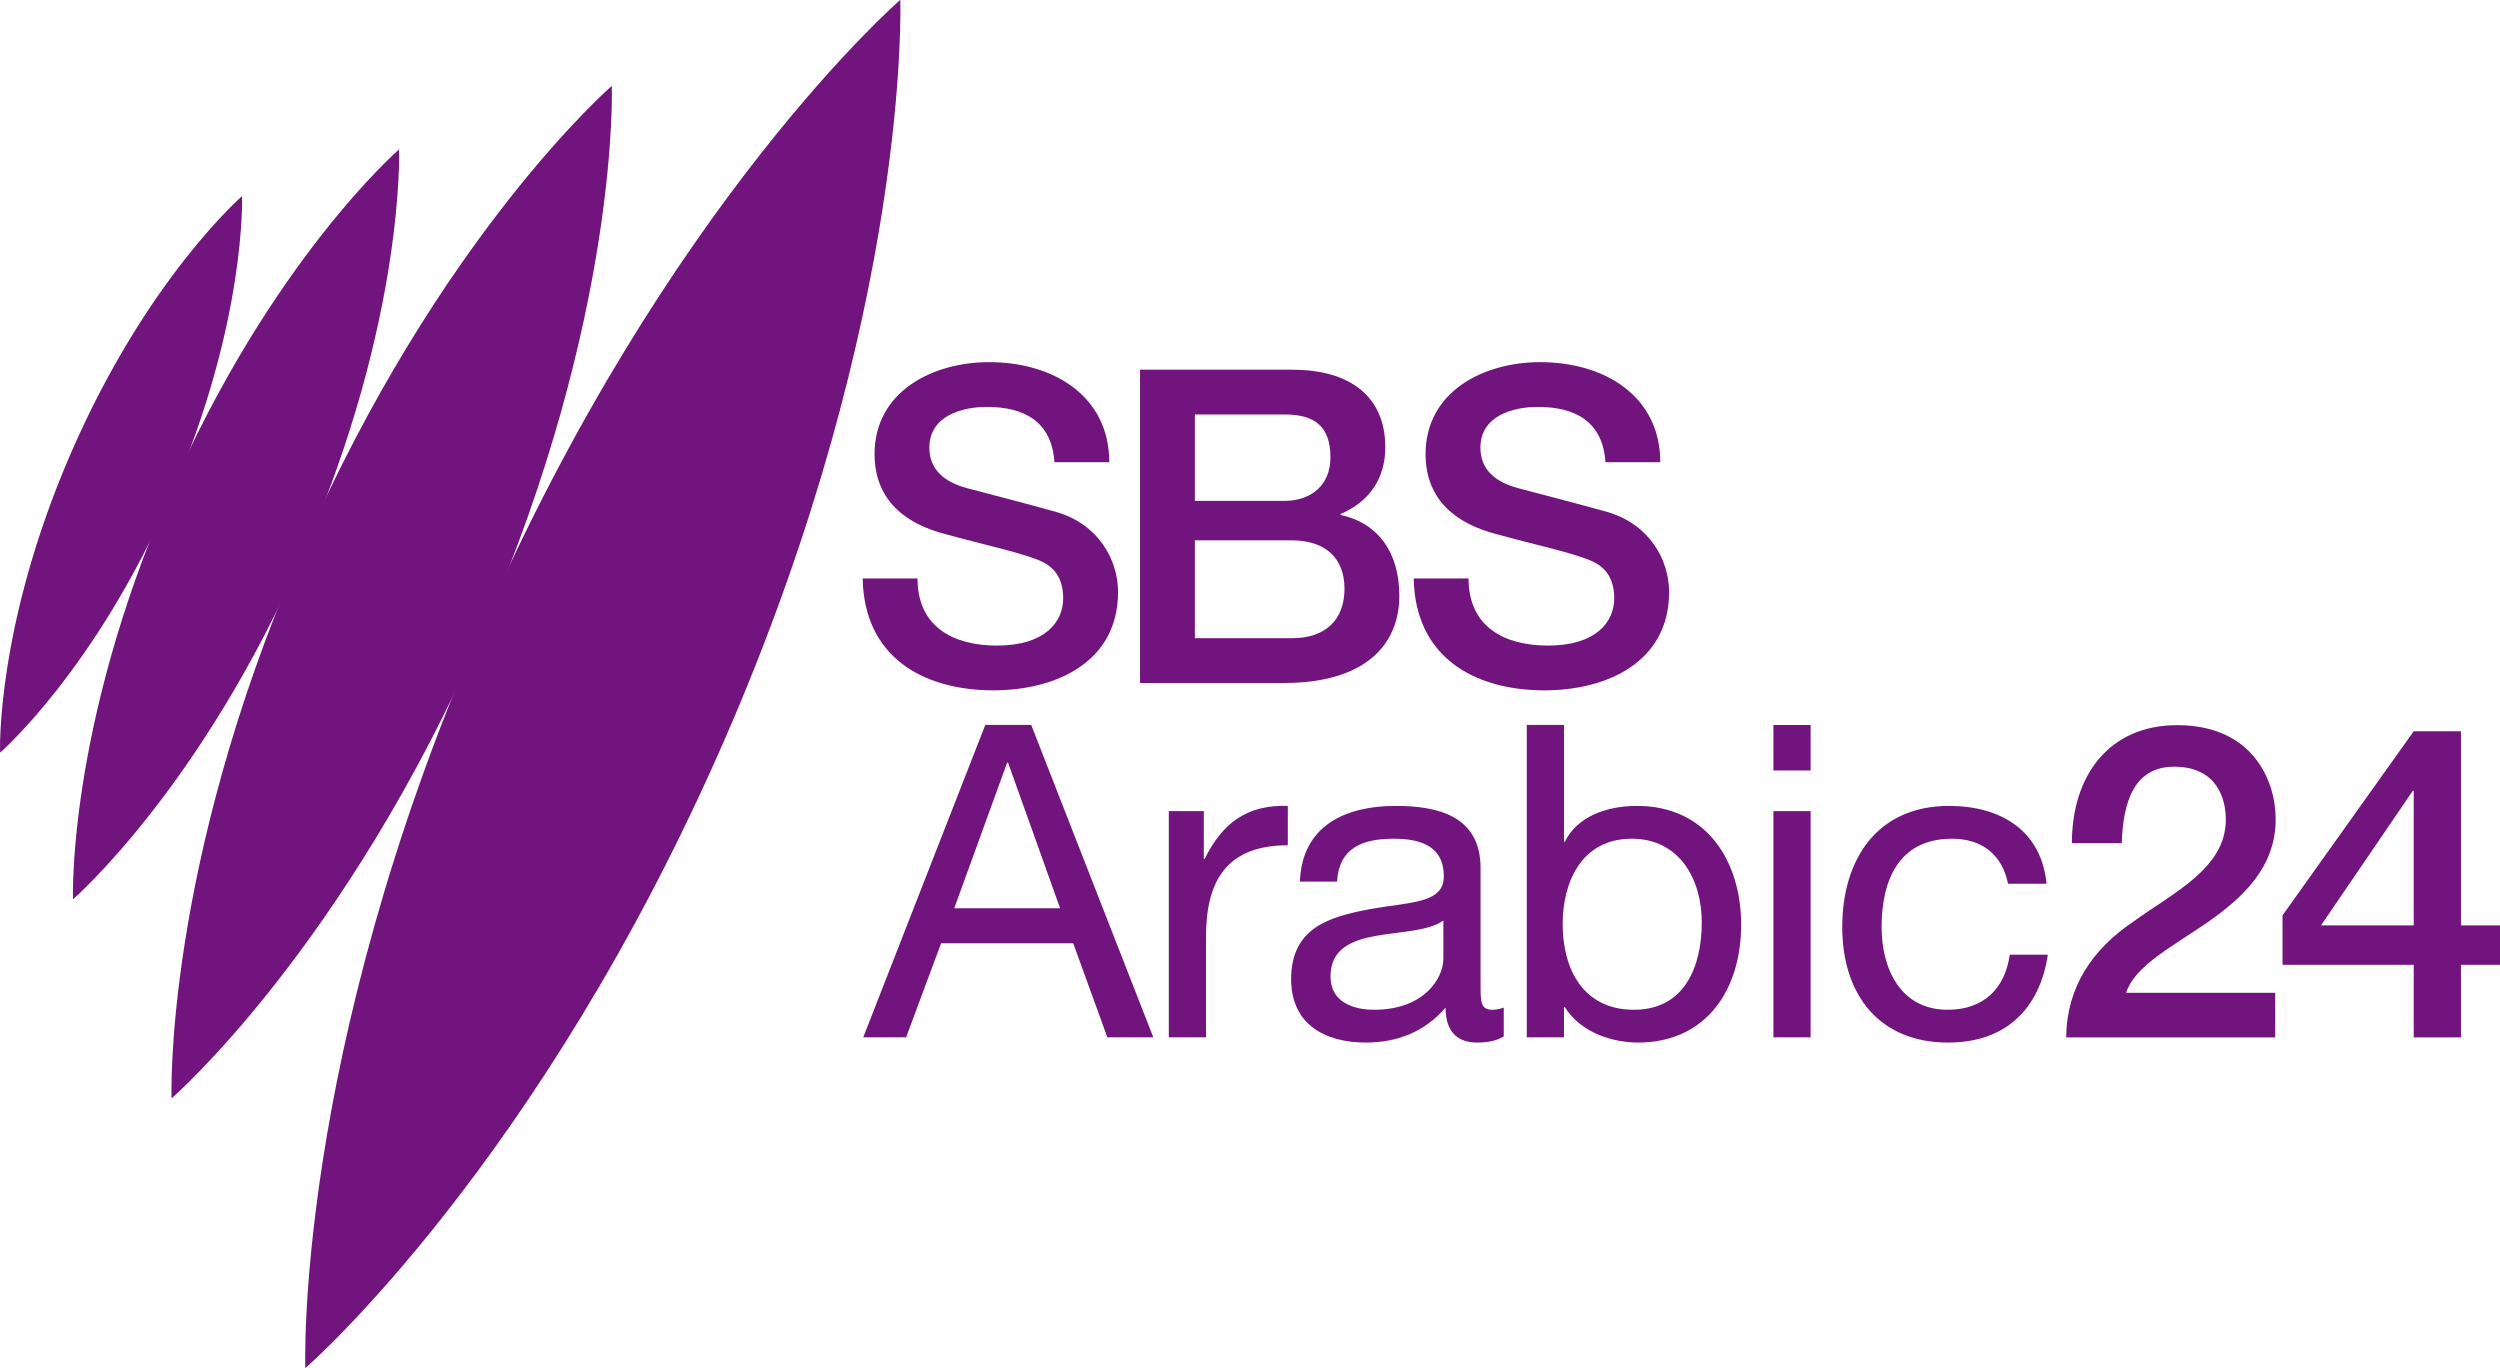 <svg width="517.43pt" height="283.19pt" version="1.1" viewBox="0 0 517.43 283.19" xmlns="http://www.w3.org/2000/svg">
 <defs>
  <clipPath id="a">
   <path d="m189.14 257.39h89.788v49.141h-89.788z"/>
  </clipPath>
 </defs>
 <g transform="matrix(5.763 0 0 -5.763 -1090 1766.5)" fill="#72147d">
  <g clip-path="url(#a)" fill="#72147d">
   <g transform="translate(232.05 291.64)">
    <path d="m0 0h3.215c1.071 0 1.654-0.41 1.654-1.544 0-1.009-0.709-1.56-1.654-1.56h-3.215zm-1.969-9.644h5.168c2.915 0 4.144 1.371 4.144 3.136 0 1.529-0.74 2.6-2.111 2.9v0.031c1.023 0.441 1.607 1.261 1.607 2.395 0 1.875-1.324 2.789-3.34 2.789h-5.468zm1.969 5.122h3.483c1.197 0 1.891-0.631 1.891-1.734 0-1.134-0.694-1.78-1.891-1.78h-3.483z" fill="#72147d"/>
   </g>
   <g transform="translate(220.12 285.75)">
    <path d="m0 0c0.048-2.789 2.127-4.018 4.696-4.018 2.237 0 4.475 1.008 4.475 3.529 0 1.166-0.709 2.427-2.19 2.868-0.584 0.173-3.073 0.819-3.246 0.867-0.804 0.22-1.34 0.662-1.34 1.45 0 1.134 1.151 1.465 2.064 1.465 1.356 0 2.333-0.536 2.427-1.985h1.97c0 2.348-1.97 3.592-4.318 3.592-2.032 0-4.112-1.055-4.112-3.309 0-1.166 0.567-2.332 2.489-2.852 1.544-0.425 2.569-0.63 3.356-0.93 0.458-0.173 0.93-0.52 0.93-1.386 0-0.851-0.646-1.702-2.379-1.702-1.576 0-2.853 0.677-2.853 2.411z" fill="#72147d"/>
   </g>
   <g transform="translate(239.91 285.75)">
    <path d="m0 0c0.047-2.789 2.127-4.018 4.696-4.018 2.237 0 4.475 1.008 4.475 3.529 0 1.166-0.71 2.427-2.191 2.868-0.583 0.173-3.073 0.819-3.245 0.867-0.804 0.22-1.34 0.662-1.34 1.45 0 1.134 1.15 1.465 2.064 1.465 1.355 0 2.332-0.536 2.427-1.985h1.969c0 2.348-1.969 3.592-4.317 3.592-2.033 0-4.113-1.055-4.113-3.309 0-1.166 0.567-2.332 2.49-2.852 1.544-0.425 2.568-0.63 3.356-0.93 0.458-0.173 0.93-0.52 0.93-1.386 0-0.851-0.646-1.702-2.379-1.702-1.576 0-2.853 0.677-2.853 2.411z" fill="#72147d"/>
   </g>
   <g transform="translate(220.14 269.27)">
    <path d="m0 0h1.54l1.256 3.378h4.745l1.226-3.378h1.65l-4.384 11.218h-1.65zm5.169 9.867h0.031l1.87-5.232h-3.802zm5.805-9.867h1.336v3.614c0 2.058 0.785 3.283 2.938 3.283v1.414c-1.446 0.048-2.341-0.597-2.985-1.901h-0.032v1.713h-1.257zm9.86 2.828c0-0.738-0.722-1.838-2.482-1.838-0.817 0-1.571 0.314-1.571 1.194 0 0.99 0.754 1.304 1.634 1.461 0.895 0.157 1.901 0.173 2.419 0.55zm2.169-1.76c-0.173-0.063-0.299-0.078-0.409-0.078-0.424 0-0.424 0.283-0.424 0.911v4.179c0 1.901-1.587 2.231-3.048 2.231-1.807 0-3.362-0.707-3.441-2.718h1.336c0.063 1.194 0.895 1.54 2.026 1.54 0.849 0 1.807-0.189 1.807-1.351 0-1.006-1.257-0.912-2.733-1.194-1.383-0.267-2.75-0.66-2.75-2.498 0-1.619 1.21-2.278 2.687-2.278 1.131 0 2.121 0.392 2.859 1.256 0-0.88 0.44-1.256 1.131-1.256 0.424 0 0.723 0.078 0.959 0.22zm7.112 3.064c0-1.587-0.613-3.142-2.435-3.142-1.838 0-2.561 1.477-2.561 3.079 0 1.524 0.691 3.064 2.482 3.064 1.728 0 2.514-1.477 2.514-3.001m-6.285-4.132h1.336v1.084h0.031c0.597-0.958 1.791-1.272 2.624-1.272 2.483 0 3.708 1.932 3.708 4.226s-1.241 4.273-3.739 4.273c-1.116 0-2.153-0.393-2.593-1.288h-0.031v4.195h-1.336zm8.858 0h1.336v8.123h-1.336zm1.336 11.218h-1.336v-1.634h1.336zm8.473-5.703c-0.189 1.932-1.666 2.796-3.504 2.796-2.577 0-3.833-1.917-3.833-4.352 0-2.419 1.319-4.147 3.801-4.147 2.043 0 3.284 1.178 3.583 3.157h-1.367c-0.173-1.225-0.943-1.979-2.231-1.979-1.697 0-2.373 1.477-2.373 2.969 0 1.65 0.597 3.174 2.53 3.174 1.1 0 1.807-0.597 2.011-1.618z" fill="#72147d"/>
   </g>
   <g transform="translate(270.85 270.87)">
    <path d="m0 0h-5.355c0.314 0.974 1.649 1.649 2.921 2.528 1.256 0.88 2.45 1.964 2.45 3.707 0 1.413-0.848 3.376-3.534 3.376-2.45 0-3.785-1.806-3.785-4.24h1.791c0.047 1.539 0.471 2.748 1.884 2.748 1.539 0 1.869-1.162 1.853-1.947-0.031-1.712-1.884-2.576-3.313-3.612-1.477-0.989-2.403-2.356-2.419-4.162h7.507zm8.083 2.419h-1.413v6.973h-1.696l-4.712-6.612v-1.775h4.712v-2.607h1.696v2.607h1.413zm-3.141 4.837h0.032v-4.837h-3.33z" fill="#72147d"/>
   </g>
   <g transform="translate(197.83 299.48)">
    <path d="m0 0s-3.423-2.968-6.139-9.214c-2.715-6.246-2.552-10.773-2.552-10.773s3.423 2.968 6.139 9.214 2.552 10.773 2.552 10.773" fill="#72147d"/>
   </g>
   <g transform="translate(203.47 301.16)">
    <path d="m0 0s-4.612-3.999-8.272-12.416-3.439-14.518-3.439-14.518 4.612 3.999 8.272 12.416 3.439 14.518 3.439 14.518" fill="#72147d"/>
   </g>
   <g transform="translate(211.11 303.44)">
    <path d="m0 0s-6.227-5.399-11.168-16.763c-4.941-11.363-4.643-19.6-4.643-19.6s6.227 5.4 11.168 16.763 4.643 19.6 4.643 19.6" fill="#72147d"/>
   </g>
   <g transform="translate(221.47 306.53)">
    <path d="m0 0s-8.415-7.297-15.093-22.653c-6.677-15.357-6.274-26.488-6.274-26.488s8.415 7.297 15.093 22.653c6.677 15.357 6.274 26.488 6.274 26.488" fill="#72147d"/>
   </g>
  </g>
 </g>
</svg>
